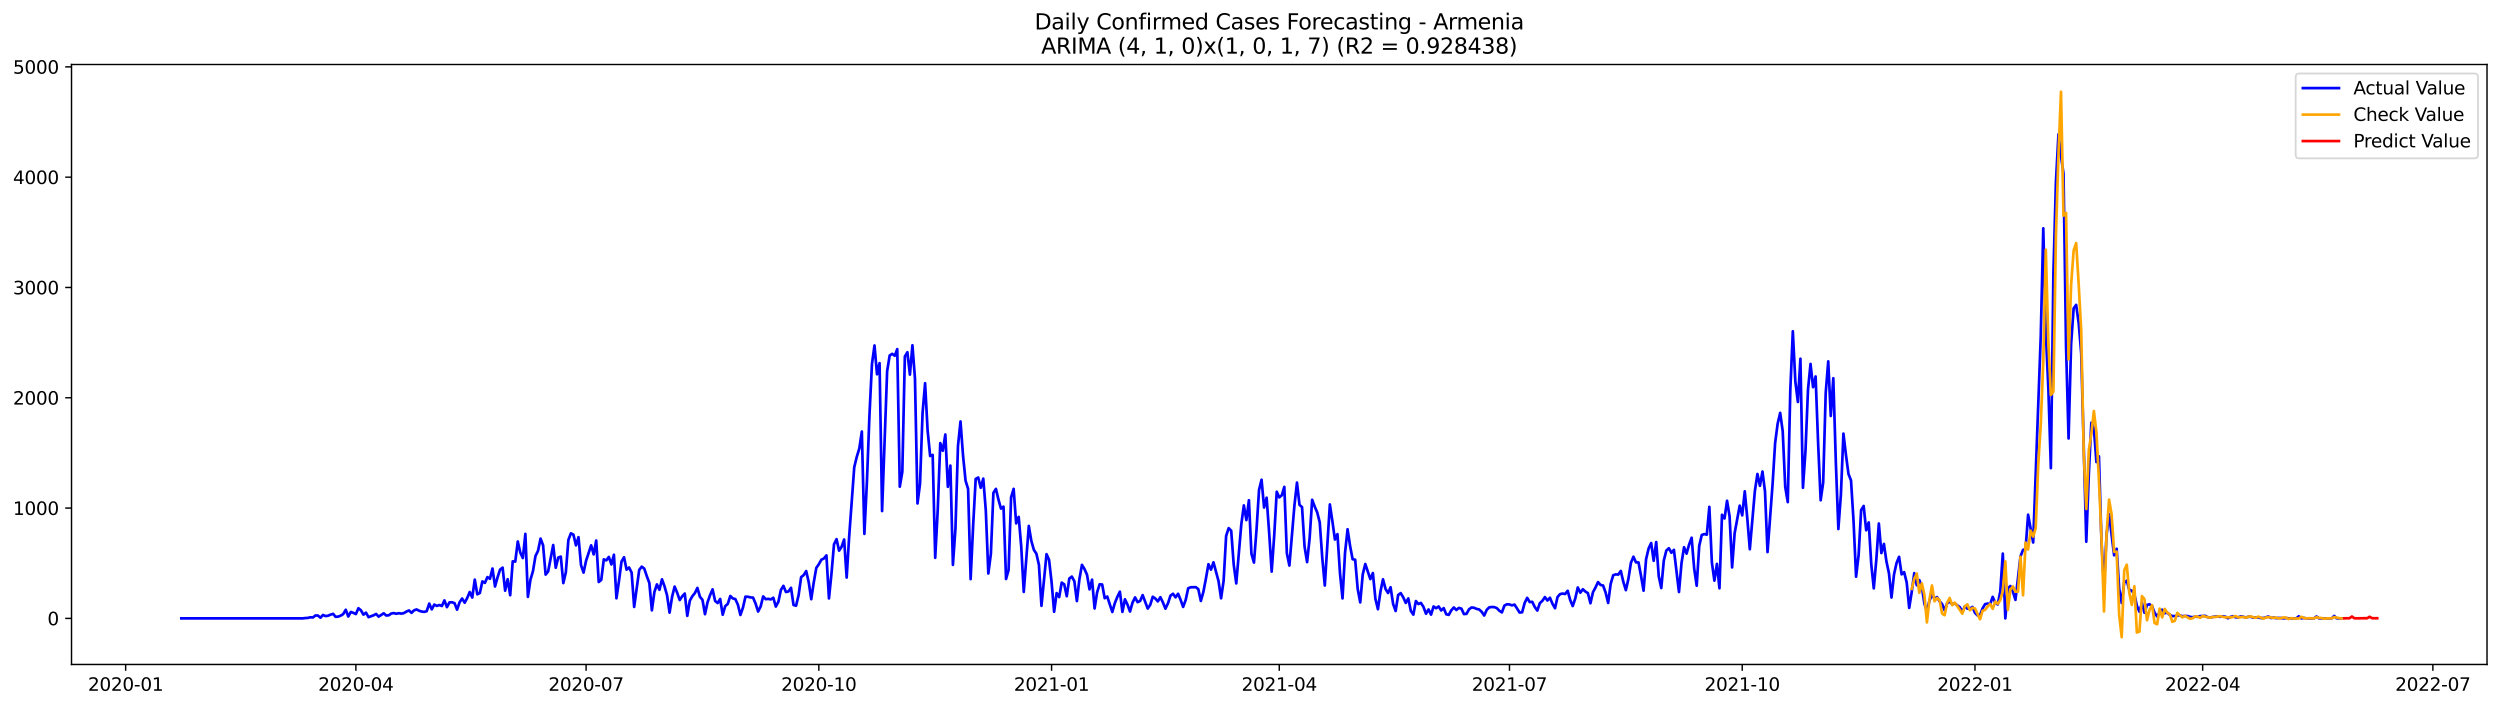 <?xml version="1.0" encoding="utf-8" standalone="no"?>
<!DOCTYPE svg PUBLIC "-//W3C//DTD SVG 1.1//EN"
  "http://www.w3.org/Graphics/SVG/1.1/DTD/svg11.dtd">
<svg xmlns:xlink="http://www.w3.org/1999/xlink" width="1386.05pt" height="392.274pt" viewBox="0 0 1386.05 392.274" xmlns="http://www.w3.org/2000/svg" version="1.1">
 <defs>
  <style type="text/css">*{stroke-linejoin: round; stroke-linecap: butt}</style>
 </defs>
 <g id="figure_1">
  <g id="patch_1">
   <path d="M 0 392.274 
L 1386.05 392.274 
L 1386.05 0 
L 0 0 
z
" style="fill: #ffffff"/>
  </g>
  <g id="axes_1">
   <g id="patch_2">
    <path d="M 39.65 368.396 
L 1378.85 368.396 
L 1378.85 35.755 
L 39.65 35.755 
z
" style="fill: #ffffff"/>
   </g>
   <g id="matplotlib.axis_1">
    <g id="xtick_1">
     <g id="line2d_1">
      <defs>
       <path id="m82cd82cead" d="M 0 0 
L 0 3.5 
" style="stroke: #000000; stroke-width: 0.8"/>
      </defs>
      <g>
       <use xlink:href="#m82cd82cead" x="69.666" y="368.396" style="stroke: #000000; stroke-width: 0.8"/>
      </g>
     </g>
     <g id="text_1">
      <!-- 2020-01 -->
      <g transform="translate(48.774 382.994)scale(0.1 -0.1)">
       <defs>
        <path id="DejaVuSans-32" d="M 1228 531 
L 3431 531 
L 3431 0 
L 469 0 
L 469 531 
Q 828 903 1448 1529 
Q 2069 2156 2228 2338 
Q 2531 2678 2651 2914 
Q 2772 3150 2772 3378 
Q 2772 3750 2511 3984 
Q 2250 4219 1831 4219 
Q 1534 4219 1204 4116 
Q 875 4013 500 3803 
L 500 4441 
Q 881 4594 1212 4672 
Q 1544 4750 1819 4750 
Q 2544 4750 2975 4387 
Q 3406 4025 3406 3419 
Q 3406 3131 3298 2873 
Q 3191 2616 2906 2266 
Q 2828 2175 2409 1742 
Q 1991 1309 1228 531 
z
" transform="scale(0.016)"/>
        <path id="DejaVuSans-30" d="M 2034 4250 
Q 1547 4250 1301 3770 
Q 1056 3291 1056 2328 
Q 1056 1369 1301 889 
Q 1547 409 2034 409 
Q 2525 409 2770 889 
Q 3016 1369 3016 2328 
Q 3016 3291 2770 3770 
Q 2525 4250 2034 4250 
z
M 2034 4750 
Q 2819 4750 3233 4129 
Q 3647 3509 3647 2328 
Q 3647 1150 3233 529 
Q 2819 -91 2034 -91 
Q 1250 -91 836 529 
Q 422 1150 422 2328 
Q 422 3509 836 4129 
Q 1250 4750 2034 4750 
z
" transform="scale(0.016)"/>
        <path id="DejaVuSans-2d" d="M 313 2009 
L 1997 2009 
L 1997 1497 
L 313 1497 
L 313 2009 
z
" transform="scale(0.016)"/>
        <path id="DejaVuSans-31" d="M 794 531 
L 1825 531 
L 1825 4091 
L 703 3866 
L 703 4441 
L 1819 4666 
L 2450 4666 
L 2450 531 
L 3481 531 
L 3481 0 
L 794 0 
L 794 531 
z
" transform="scale(0.016)"/>
       </defs>
       <use xlink:href="#DejaVuSans-32"/>
       <use xlink:href="#DejaVuSans-30" x="63.623"/>
       <use xlink:href="#DejaVuSans-32" x="127.246"/>
       <use xlink:href="#DejaVuSans-30" x="190.869"/>
       <use xlink:href="#DejaVuSans-2d" x="254.492"/>
       <use xlink:href="#DejaVuSans-30" x="290.576"/>
       <use xlink:href="#DejaVuSans-31" x="354.199"/>
      </g>
     </g>
    </g>
    <g id="xtick_2">
     <g id="line2d_2">
      <g>
       <use xlink:href="#m82cd82cead" x="197.302" y="368.396" style="stroke: #000000; stroke-width: 0.8"/>
      </g>
     </g>
     <g id="text_2">
      <!-- 2020-04 -->
      <g transform="translate(176.411 382.994)scale(0.1 -0.1)">
       <defs>
        <path id="DejaVuSans-34" d="M 2419 4116 
L 825 1625 
L 2419 1625 
L 2419 4116 
z
M 2253 4666 
L 3047 4666 
L 3047 1625 
L 3713 1625 
L 3713 1100 
L 3047 1100 
L 3047 0 
L 2419 0 
L 2419 1100 
L 313 1100 
L 313 1709 
L 2253 4666 
z
" transform="scale(0.016)"/>
       </defs>
       <use xlink:href="#DejaVuSans-32"/>
       <use xlink:href="#DejaVuSans-30" x="63.623"/>
       <use xlink:href="#DejaVuSans-32" x="127.246"/>
       <use xlink:href="#DejaVuSans-30" x="190.869"/>
       <use xlink:href="#DejaVuSans-2d" x="254.492"/>
       <use xlink:href="#DejaVuSans-30" x="290.576"/>
       <use xlink:href="#DejaVuSans-34" x="354.199"/>
      </g>
     </g>
    </g>
    <g id="xtick_3">
     <g id="line2d_3">
      <g>
       <use xlink:href="#m82cd82cead" x="324.938" y="368.396" style="stroke: #000000; stroke-width: 0.8"/>
      </g>
     </g>
     <g id="text_3">
      <!-- 2020-07 -->
      <g transform="translate(304.047 382.994)scale(0.1 -0.1)">
       <defs>
        <path id="DejaVuSans-37" d="M 525 4666 
L 3525 4666 
L 3525 4397 
L 1831 0 
L 1172 0 
L 2766 4134 
L 525 4134 
L 525 4666 
z
" transform="scale(0.016)"/>
       </defs>
       <use xlink:href="#DejaVuSans-32"/>
       <use xlink:href="#DejaVuSans-30" x="63.623"/>
       <use xlink:href="#DejaVuSans-32" x="127.246"/>
       <use xlink:href="#DejaVuSans-30" x="190.869"/>
       <use xlink:href="#DejaVuSans-2d" x="254.492"/>
       <use xlink:href="#DejaVuSans-30" x="290.576"/>
       <use xlink:href="#DejaVuSans-37" x="354.199"/>
      </g>
     </g>
    </g>
    <g id="xtick_4">
     <g id="line2d_4">
      <g>
       <use xlink:href="#m82cd82cead" x="453.977" y="368.396" style="stroke: #000000; stroke-width: 0.8"/>
      </g>
     </g>
     <g id="text_4">
      <!-- 2020-10 -->
      <g transform="translate(433.086 382.994)scale(0.1 -0.1)">
       <use xlink:href="#DejaVuSans-32"/>
       <use xlink:href="#DejaVuSans-30" x="63.623"/>
       <use xlink:href="#DejaVuSans-32" x="127.246"/>
       <use xlink:href="#DejaVuSans-30" x="190.869"/>
       <use xlink:href="#DejaVuSans-2d" x="254.492"/>
       <use xlink:href="#DejaVuSans-31" x="290.576"/>
       <use xlink:href="#DejaVuSans-30" x="354.199"/>
      </g>
     </g>
    </g>
    <g id="xtick_5">
     <g id="line2d_5">
      <g>
       <use xlink:href="#m82cd82cead" x="583.016" y="368.396" style="stroke: #000000; stroke-width: 0.8"/>
      </g>
     </g>
     <g id="text_5">
      <!-- 2021-01 -->
      <g transform="translate(562.125 382.994)scale(0.1 -0.1)">
       <use xlink:href="#DejaVuSans-32"/>
       <use xlink:href="#DejaVuSans-30" x="63.623"/>
       <use xlink:href="#DejaVuSans-32" x="127.246"/>
       <use xlink:href="#DejaVuSans-31" x="190.869"/>
       <use xlink:href="#DejaVuSans-2d" x="254.492"/>
       <use xlink:href="#DejaVuSans-30" x="290.576"/>
       <use xlink:href="#DejaVuSans-31" x="354.199"/>
      </g>
     </g>
    </g>
    <g id="xtick_6">
     <g id="line2d_6">
      <g>
       <use xlink:href="#m82cd82cead" x="709.25" y="368.396" style="stroke: #000000; stroke-width: 0.8"/>
      </g>
     </g>
     <g id="text_6">
      <!-- 2021-04 -->
      <g transform="translate(688.359 382.994)scale(0.1 -0.1)">
       <use xlink:href="#DejaVuSans-32"/>
       <use xlink:href="#DejaVuSans-30" x="63.623"/>
       <use xlink:href="#DejaVuSans-32" x="127.246"/>
       <use xlink:href="#DejaVuSans-31" x="190.869"/>
       <use xlink:href="#DejaVuSans-2d" x="254.492"/>
       <use xlink:href="#DejaVuSans-30" x="290.576"/>
       <use xlink:href="#DejaVuSans-34" x="354.199"/>
      </g>
     </g>
    </g>
    <g id="xtick_7">
     <g id="line2d_7">
      <g>
       <use xlink:href="#m82cd82cead" x="836.886" y="368.396" style="stroke: #000000; stroke-width: 0.8"/>
      </g>
     </g>
     <g id="text_7">
      <!-- 2021-07 -->
      <g transform="translate(815.995 382.994)scale(0.1 -0.1)">
       <use xlink:href="#DejaVuSans-32"/>
       <use xlink:href="#DejaVuSans-30" x="63.623"/>
       <use xlink:href="#DejaVuSans-32" x="127.246"/>
       <use xlink:href="#DejaVuSans-31" x="190.869"/>
       <use xlink:href="#DejaVuSans-2d" x="254.492"/>
       <use xlink:href="#DejaVuSans-30" x="290.576"/>
       <use xlink:href="#DejaVuSans-37" x="354.199"/>
      </g>
     </g>
    </g>
    <g id="xtick_8">
     <g id="line2d_8">
      <g>
       <use xlink:href="#m82cd82cead" x="965.925" y="368.396" style="stroke: #000000; stroke-width: 0.8"/>
      </g>
     </g>
     <g id="text_8">
      <!-- 2021-10 -->
      <g transform="translate(945.034 382.994)scale(0.1 -0.1)">
       <use xlink:href="#DejaVuSans-32"/>
       <use xlink:href="#DejaVuSans-30" x="63.623"/>
       <use xlink:href="#DejaVuSans-32" x="127.246"/>
       <use xlink:href="#DejaVuSans-31" x="190.869"/>
       <use xlink:href="#DejaVuSans-2d" x="254.492"/>
       <use xlink:href="#DejaVuSans-31" x="290.576"/>
       <use xlink:href="#DejaVuSans-30" x="354.199"/>
      </g>
     </g>
    </g>
    <g id="xtick_9">
     <g id="line2d_9">
      <g>
       <use xlink:href="#m82cd82cead" x="1094.964" y="368.396" style="stroke: #000000; stroke-width: 0.8"/>
      </g>
     </g>
     <g id="text_9">
      <!-- 2022-01 -->
      <g transform="translate(1074.073 382.994)scale(0.1 -0.1)">
       <use xlink:href="#DejaVuSans-32"/>
       <use xlink:href="#DejaVuSans-30" x="63.623"/>
       <use xlink:href="#DejaVuSans-32" x="127.246"/>
       <use xlink:href="#DejaVuSans-32" x="190.869"/>
       <use xlink:href="#DejaVuSans-2d" x="254.492"/>
       <use xlink:href="#DejaVuSans-30" x="290.576"/>
       <use xlink:href="#DejaVuSans-31" x="354.199"/>
      </g>
     </g>
    </g>
    <g id="xtick_10">
     <g id="line2d_10">
      <g>
       <use xlink:href="#m82cd82cead" x="1221.198" y="368.396" style="stroke: #000000; stroke-width: 0.8"/>
      </g>
     </g>
     <g id="text_10">
      <!-- 2022-04 -->
      <g transform="translate(1200.307 382.994)scale(0.1 -0.1)">
       <use xlink:href="#DejaVuSans-32"/>
       <use xlink:href="#DejaVuSans-30" x="63.623"/>
       <use xlink:href="#DejaVuSans-32" x="127.246"/>
       <use xlink:href="#DejaVuSans-32" x="190.869"/>
       <use xlink:href="#DejaVuSans-2d" x="254.492"/>
       <use xlink:href="#DejaVuSans-30" x="290.576"/>
       <use xlink:href="#DejaVuSans-34" x="354.199"/>
      </g>
     </g>
    </g>
    <g id="xtick_11">
     <g id="line2d_11">
      <g>
       <use xlink:href="#m82cd82cead" x="1348.834" y="368.396" style="stroke: #000000; stroke-width: 0.8"/>
      </g>
     </g>
     <g id="text_11">
      <!-- 2022-07 -->
      <g transform="translate(1327.943 382.994)scale(0.1 -0.1)">
       <use xlink:href="#DejaVuSans-32"/>
       <use xlink:href="#DejaVuSans-30" x="63.623"/>
       <use xlink:href="#DejaVuSans-32" x="127.246"/>
       <use xlink:href="#DejaVuSans-32" x="190.869"/>
       <use xlink:href="#DejaVuSans-2d" x="254.492"/>
       <use xlink:href="#DejaVuSans-30" x="290.576"/>
       <use xlink:href="#DejaVuSans-37" x="354.199"/>
      </g>
     </g>
    </g>
   </g>
   <g id="matplotlib.axis_2">
    <g id="ytick_1">
     <g id="line2d_12">
      <defs>
       <path id="mefe1f0472e" d="M 0 0 
L -3.5 0 
" style="stroke: #000000; stroke-width: 0.8"/>
      </defs>
      <g>
       <use xlink:href="#mefe1f0472e" x="39.65" y="342.841" style="stroke: #000000; stroke-width: 0.8"/>
      </g>
     </g>
     <g id="text_12">
      <!-- 0 -->
      <g transform="translate(26.288 346.64)scale(0.1 -0.1)">
       <use xlink:href="#DejaVuSans-30"/>
      </g>
     </g>
    </g>
    <g id="ytick_2">
     <g id="line2d_13">
      <g>
       <use xlink:href="#mefe1f0472e" x="39.65" y="281.686" style="stroke: #000000; stroke-width: 0.8"/>
      </g>
     </g>
     <g id="text_13">
      <!-- 1000 -->
      <g transform="translate(7.2 285.486)scale(0.1 -0.1)">
       <use xlink:href="#DejaVuSans-31"/>
       <use xlink:href="#DejaVuSans-30" x="63.623"/>
       <use xlink:href="#DejaVuSans-30" x="127.246"/>
       <use xlink:href="#DejaVuSans-30" x="190.869"/>
      </g>
     </g>
    </g>
    <g id="ytick_3">
     <g id="line2d_14">
      <g>
       <use xlink:href="#mefe1f0472e" x="39.65" y="220.532" style="stroke: #000000; stroke-width: 0.8"/>
      </g>
     </g>
     <g id="text_14">
      <!-- 2000 -->
      <g transform="translate(7.2 224.331)scale(0.1 -0.1)">
       <use xlink:href="#DejaVuSans-32"/>
       <use xlink:href="#DejaVuSans-30" x="63.623"/>
       <use xlink:href="#DejaVuSans-30" x="127.246"/>
       <use xlink:href="#DejaVuSans-30" x="190.869"/>
      </g>
     </g>
    </g>
    <g id="ytick_4">
     <g id="line2d_15">
      <g>
       <use xlink:href="#mefe1f0472e" x="39.65" y="159.377" style="stroke: #000000; stroke-width: 0.8"/>
      </g>
     </g>
     <g id="text_15">
      <!-- 3000 -->
      <g transform="translate(7.2 163.176)scale(0.1 -0.1)">
       <defs>
        <path id="DejaVuSans-33" d="M 2597 2516 
Q 3050 2419 3304 2112 
Q 3559 1806 3559 1356 
Q 3559 666 3084 287 
Q 2609 -91 1734 -91 
Q 1441 -91 1130 -33 
Q 819 25 488 141 
L 488 750 
Q 750 597 1062 519 
Q 1375 441 1716 441 
Q 2309 441 2620 675 
Q 2931 909 2931 1356 
Q 2931 1769 2642 2001 
Q 2353 2234 1838 2234 
L 1294 2234 
L 1294 2753 
L 1863 2753 
Q 2328 2753 2575 2939 
Q 2822 3125 2822 3475 
Q 2822 3834 2567 4026 
Q 2313 4219 1838 4219 
Q 1578 4219 1281 4162 
Q 984 4106 628 3988 
L 628 4550 
Q 988 4650 1302 4700 
Q 1616 4750 1894 4750 
Q 2613 4750 3031 4423 
Q 3450 4097 3450 3541 
Q 3450 3153 3228 2886 
Q 3006 2619 2597 2516 
z
" transform="scale(0.016)"/>
       </defs>
       <use xlink:href="#DejaVuSans-33"/>
       <use xlink:href="#DejaVuSans-30" x="63.623"/>
       <use xlink:href="#DejaVuSans-30" x="127.246"/>
       <use xlink:href="#DejaVuSans-30" x="190.869"/>
      </g>
     </g>
    </g>
    <g id="ytick_5">
     <g id="line2d_16">
      <g>
       <use xlink:href="#mefe1f0472e" x="39.65" y="98.222" style="stroke: #000000; stroke-width: 0.8"/>
      </g>
     </g>
     <g id="text_16">
      <!-- 4000 -->
      <g transform="translate(7.2 102.021)scale(0.1 -0.1)">
       <use xlink:href="#DejaVuSans-34"/>
       <use xlink:href="#DejaVuSans-30" x="63.623"/>
       <use xlink:href="#DejaVuSans-30" x="127.246"/>
       <use xlink:href="#DejaVuSans-30" x="190.869"/>
      </g>
     </g>
    </g>
    <g id="ytick_6">
     <g id="line2d_17">
      <g>
       <use xlink:href="#mefe1f0472e" x="39.65" y="37.067" style="stroke: #000000; stroke-width: 0.8"/>
      </g>
     </g>
     <g id="text_17">
      <!-- 5000 -->
      <g transform="translate(7.2 40.867)scale(0.1 -0.1)">
       <defs>
        <path id="DejaVuSans-35" d="M 691 4666 
L 3169 4666 
L 3169 4134 
L 1269 4134 
L 1269 2991 
Q 1406 3038 1543 3061 
Q 1681 3084 1819 3084 
Q 2600 3084 3056 2656 
Q 3513 2228 3513 1497 
Q 3513 744 3044 326 
Q 2575 -91 1722 -91 
Q 1428 -91 1123 -41 
Q 819 9 494 109 
L 494 744 
Q 775 591 1075 516 
Q 1375 441 1709 441 
Q 2250 441 2565 725 
Q 2881 1009 2881 1497 
Q 2881 1984 2565 2268 
Q 2250 2553 1709 2553 
Q 1456 2553 1204 2497 
Q 953 2441 691 2322 
L 691 4666 
z
" transform="scale(0.016)"/>
       </defs>
       <use xlink:href="#DejaVuSans-35"/>
       <use xlink:href="#DejaVuSans-30" x="63.623"/>
       <use xlink:href="#DejaVuSans-30" x="127.246"/>
       <use xlink:href="#DejaVuSans-30" x="190.869"/>
      </g>
     </g>
    </g>
   </g>
   <g id="line2d_18">
    <path d="M 100.523 342.841 
L 167.847 342.841 
L 169.25 342.658 
L 170.653 342.596 
L 172.055 342.23 
L 173.458 342.352 
L 174.86 341.251 
L 176.263 341.251 
L 177.666 342.474 
L 179.068 340.945 
L 180.471 341.557 
L 181.873 341.373 
L 183.276 340.762 
L 184.679 340.334 
L 186.081 341.985 
L 187.484 341.863 
L 188.886 341.312 
L 190.289 340.456 
L 191.692 338.071 
L 193.094 341.801 
L 194.497 339.294 
L 195.899 339.783 
L 197.302 340.456 
L 198.705 337.215 
L 200.107 338.377 
L 201.51 340.762 
L 202.912 339.661 
L 204.315 342.168 
L 207.12 341.129 
L 208.523 340.395 
L 209.925 341.863 
L 212.731 340.028 
L 214.133 341.251 
L 215.536 341.129 
L 216.938 340.15 
L 218.341 339.906 
L 219.744 340.273 
L 221.146 339.967 
L 222.549 340.211 
L 223.951 339.906 
L 225.354 339.05 
L 226.756 338.438 
L 228.159 339.783 
L 229.562 338.377 
L 230.964 337.888 
L 232.367 338.621 
L 233.769 339.05 
L 235.172 339.233 
L 236.575 338.866 
L 237.977 334.646 
L 239.38 337.826 
L 240.782 335.197 
L 242.185 335.931 
L 243.588 335.441 
L 244.99 335.992 
L 246.393 332.873 
L 247.795 336.603 
L 249.198 333.974 
L 250.601 333.913 
L 252.003 334.402 
L 253.406 338.01 
L 254.808 333.913 
L 256.211 331.833 
L 257.614 334.157 
L 259.016 331.589 
L 260.419 328.225 
L 261.821 331.283 
L 263.224 321.376 
L 264.627 329.509 
L 266.029 328.776 
L 267.432 322.354 
L 268.834 323.149 
L 270.237 319.969 
L 271.64 320.887 
L 273.042 315.199 
L 274.445 325.167 
L 275.847 320.092 
L 277.25 315.811 
L 278.653 314.71 
L 280.055 327.491 
L 281.458 321.131 
L 282.86 329.999 
L 284.263 311.224 
L 285.666 311.346 
L 287.068 300.216 
L 288.471 306.393 
L 289.873 309.389 
L 291.276 295.997 
L 292.679 330.916 
L 294.081 321.437 
L 295.484 316.667 
L 296.886 308.228 
L 298.289 305.414 
L 299.692 298.626 
L 301.094 302.295 
L 302.497 318.563 
L 303.899 316.85 
L 306.705 302.173 
L 308.107 314.771 
L 309.51 309.145 
L 310.912 308.594 
L 312.315 323.272 
L 313.718 317.278 
L 315.12 299.36 
L 316.523 295.691 
L 317.925 296.425 
L 319.328 302.357 
L 320.731 297.831 
L 322.133 313.365 
L 323.536 317.462 
L 324.938 310.857 
L 327.744 302.357 
L 329.146 307.371 
L 330.549 299.666 
L 331.951 322.66 
L 333.354 321.498 
L 334.756 310.123 
L 336.159 310.674 
L 337.562 308.778 
L 338.964 312.936 
L 340.367 307.555 
L 341.769 331.711 
L 343.172 322.11 
L 344.575 311.346 
L 345.977 308.961 
L 347.38 315.811 
L 348.782 314.649 
L 350.185 317.462 
L 351.588 336.481 
L 354.393 315.994 
L 355.795 314.16 
L 357.198 315.26 
L 358.601 319.419 
L 360.003 323.21 
L 361.406 338.377 
L 362.808 328.225 
L 364.211 324.005 
L 365.614 327.002 
L 367.016 321.192 
L 368.419 325.045 
L 369.821 330.06 
L 371.224 339.661 
L 372.627 330.855 
L 374.029 325.229 
L 375.432 328.592 
L 376.834 332.689 
L 378.237 330.61 
L 379.64 329.081 
L 381.042 341.435 
L 382.445 333.056 
L 383.847 330.549 
L 385.25 328.837 
L 386.653 325.962 
L 388.055 330.855 
L 389.458 332.567 
L 390.86 340.517 
L 392.263 333.974 
L 393.666 329.999 
L 395.068 326.757 
L 396.471 333.179 
L 397.873 334.341 
L 399.276 332.078 
L 400.679 340.823 
L 402.081 336.053 
L 403.484 334.83 
L 404.886 330.427 
L 406.289 331.772 
L 407.692 332.139 
L 409.094 335.258 
L 410.497 340.945 
L 411.899 336.909 
L 413.302 330.794 
L 414.705 330.855 
L 416.107 331.222 
L 417.51 331.344 
L 418.912 334.646 
L 420.315 339.05 
L 421.718 336.236 
L 423.12 330.671 
L 424.523 332.2 
L 425.925 332.017 
L 427.328 332.322 
L 428.731 331.405 
L 430.133 336.298 
L 431.536 333.668 
L 432.938 327.124 
L 434.341 324.8 
L 435.744 328.225 
L 437.146 327.919 
L 438.549 325.901 
L 439.951 335.441 
L 441.354 335.808 
L 442.756 329.999 
L 444.159 319.969 
L 445.562 318.868 
L 446.964 316.606 
L 448.367 322.782 
L 449.769 332.2 
L 451.172 322.843 
L 452.575 314.832 
L 453.977 312.814 
L 455.38 310.307 
L 456.782 309.634 
L 458.185 307.922 
L 459.588 331.772 
L 460.99 318.012 
L 462.393 301.745 
L 463.795 298.932 
L 465.198 305.292 
L 466.601 303.152 
L 468.003 299.115 
L 469.406 320.214 
L 470.808 297.281 
L 473.614 258.998 
L 475.016 253.249 
L 476.419 248.663 
L 477.821 239.245 
L 479.224 295.997 
L 480.627 267.376 
L 482.029 230.561 
L 483.432 201.818 
L 484.834 191.544 
L 486.237 207.506 
L 487.64 201.329 
L 489.042 283.338 
L 491.847 205.793 
L 493.25 197.109 
L 494.653 196.192 
L 496.055 197.232 
L 497.458 193.562 
L 498.86 269.822 
L 500.263 261.628 
L 501.666 197.66 
L 503.068 195.275 
L 504.471 207.689 
L 505.873 191.422 
L 507.276 209.83 
L 508.679 279.118 
L 510.081 268.171 
L 511.484 229.032 
L 512.886 212.459 
L 514.289 238.695 
L 515.692 252.821 
L 517.094 252.21 
L 518.497 309.267 
L 519.899 282.665 
L 521.302 245.666 
L 522.705 249.886 
L 524.107 240.896 
L 525.51 269.883 
L 526.912 258.142 
L 528.315 313.181 
L 529.718 293.122 
L 531.12 247.256 
L 532.523 233.68 
L 533.925 252.577 
L 535.328 266.52 
L 536.731 271.045 
L 538.133 321.07 
L 539.536 291.288 
L 540.938 265.541 
L 542.341 264.746 
L 543.744 270.434 
L 545.146 265.358 
L 546.549 283.032 
L 547.951 317.951 
L 549.354 307.127 
L 550.756 273.247 
L 552.159 271.045 
L 553.562 276.977 
L 554.964 281.992 
L 556.367 280.891 
L 557.769 321.009 
L 559.172 316.055 
L 560.575 275.693 
L 561.977 271.045 
L 563.38 290.187 
L 564.782 286.579 
L 566.185 302.968 
L 567.588 328.164 
L 570.393 291.593 
L 571.795 299.91 
L 573.198 304.864 
L 574.601 307.004 
L 576.003 313.181 
L 577.406 335.869 
L 580.211 307.249 
L 581.614 310.368 
L 583.016 322.721 
L 584.419 339.172 
L 585.821 328.837 
L 587.224 331.038 
L 588.627 323.027 
L 590.029 323.944 
L 591.432 330.549 
L 592.834 320.764 
L 594.237 319.663 
L 595.64 322.232 
L 597.042 333.24 
L 598.445 321.131 
L 599.847 313.181 
L 601.25 315.444 
L 602.653 318.624 
L 604.055 326.757 
L 605.458 321.376 
L 606.86 337.337 
L 608.263 328.409 
L 609.666 323.944 
L 611.068 324.067 
L 612.471 331.65 
L 613.873 330.732 
L 616.679 339.294 
L 618.081 334.402 
L 619.484 330.916 
L 620.886 328.042 
L 622.289 339.233 
L 623.692 332.261 
L 625.094 335.197 
L 626.497 339.05 
L 627.899 334.096 
L 629.302 331.222 
L 630.705 333.851 
L 632.107 333.179 
L 633.51 329.937 
L 636.315 337.398 
L 637.718 335.319 
L 639.12 330.855 
L 640.523 331.833 
L 641.925 333.423 
L 643.328 331.099 
L 644.731 333.974 
L 646.133 337.459 
L 647.536 334.524 
L 648.938 330.243 
L 650.341 329.204 
L 651.744 331.161 
L 653.146 329.204 
L 654.549 332.567 
L 655.951 336.481 
L 657.354 332.689 
L 658.756 326.146 
L 660.159 325.595 
L 662.964 325.534 
L 664.367 326.635 
L 665.769 333.179 
L 667.172 328.164 
L 668.575 320.825 
L 669.977 312.814 
L 671.38 315.811 
L 672.782 311.774 
L 675.588 322.232 
L 676.99 331.711 
L 678.393 322.048 
L 679.795 297.097 
L 681.198 292.817 
L 682.601 294.223 
L 684.003 313.12 
L 685.406 323.455 
L 688.211 290.615 
L 689.614 280.219 
L 691.016 288.352 
L 692.419 277.344 
L 693.821 307.004 
L 695.224 311.897 
L 696.627 293.856 
L 698.029 271.657 
L 699.432 265.97 
L 700.834 281.381 
L 702.237 275.938 
L 703.64 295.324 
L 705.042 316.911 
L 706.445 296.975 
L 707.847 272.635 
L 709.25 275.754 
L 710.653 274.592 
L 712.055 269.945 
L 713.458 306.76 
L 714.86 313.548 
L 717.666 280.157 
L 719.068 267.56 
L 720.471 279.913 
L 721.873 281.136 
L 723.276 303.091 
L 724.679 311.652 
L 726.081 298.443 
L 727.484 277.1 
L 728.886 280.83 
L 730.289 284.071 
L 731.692 289.636 
L 733.094 309.389 
L 734.497 324.617 
L 737.302 279.668 
L 738.705 288.964 
L 740.107 299.115 
L 741.51 296.119 
L 742.912 317.768 
L 744.315 331.772 
L 745.718 306.454 
L 747.12 293.428 
L 748.523 302.724 
L 749.925 310.062 
L 751.328 310.307 
L 752.731 326.513 
L 754.133 333.974 
L 755.536 318.44 
L 756.938 312.692 
L 759.744 321.07 
L 761.146 317.706 
L 762.549 331.956 
L 763.951 337.765 
L 765.354 327.98 
L 766.756 321.192 
L 768.159 326.513 
L 769.562 328.776 
L 770.964 325.595 
L 772.367 334.83 
L 773.769 338.744 
L 775.172 329.876 
L 776.575 328.837 
L 777.977 331.161 
L 779.38 334.279 
L 780.782 331.772 
L 782.185 338.683 
L 783.588 340.762 
L 784.99 333.24 
L 786.393 334.891 
L 787.795 334.279 
L 789.198 336.481 
L 790.601 340.273 
L 792.003 337.888 
L 793.406 340.762 
L 794.808 336.236 
L 796.211 337.215 
L 797.614 336.236 
L 799.016 338.438 
L 800.419 337.154 
L 801.821 340.578 
L 803.224 340.884 
L 804.627 338.377 
L 806.029 336.787 
L 807.432 338.193 
L 808.834 337.031 
L 810.237 337.459 
L 811.64 340.456 
L 813.042 340.334 
L 814.445 337.826 
L 815.847 336.787 
L 817.25 336.97 
L 818.653 337.582 
L 820.055 337.888 
L 821.458 339.172 
L 822.86 341.251 
L 824.263 338.132 
L 825.666 336.726 
L 827.068 336.542 
L 828.471 336.603 
L 829.873 337.154 
L 831.276 338.621 
L 832.679 339.539 
L 834.081 335.747 
L 835.484 335.013 
L 836.886 335.136 
L 838.289 335.625 
L 839.692 335.197 
L 842.497 339.6 
L 843.899 339.478 
L 845.302 334.279 
L 846.705 331.466 
L 848.107 333.79 
L 849.51 333.668 
L 850.912 336.542 
L 852.315 338.499 
L 853.718 334.402 
L 855.12 333.117 
L 856.523 331.038 
L 857.925 332.934 
L 859.328 331.405 
L 860.731 334.769 
L 862.133 337.215 
L 863.536 330.977 
L 864.938 329.387 
L 866.341 329.081 
L 867.744 329.326 
L 869.146 327.552 
L 870.549 332.689 
L 871.951 335.992 
L 873.354 331.833 
L 874.756 325.718 
L 876.159 328.592 
L 877.562 326.696 
L 878.964 327.98 
L 880.367 328.837 
L 881.769 334.463 
L 883.172 328.347 
L 884.575 325.718 
L 885.977 322.721 
L 887.38 324.311 
L 888.782 324.617 
L 890.185 328.531 
L 891.588 334.279 
L 892.99 323.7 
L 894.393 318.93 
L 895.795 318.44 
L 897.198 318.563 
L 898.601 316.545 
L 900.003 322.599 
L 901.406 327.185 
L 902.808 321.009 
L 904.211 312.019 
L 905.614 308.656 
L 907.016 311.774 
L 908.419 311.836 
L 909.821 319.297 
L 911.224 327.491 
L 912.627 310.001 
L 914.029 304.069 
L 915.432 301.072 
L 916.834 310.918 
L 918.237 300.522 
L 919.64 319.419 
L 921.042 326.024 
L 922.445 310.796 
L 923.847 305.231 
L 925.25 303.947 
L 926.653 306.454 
L 928.055 304.864 
L 930.86 328.225 
L 932.263 312.203 
L 933.666 303.396 
L 935.068 306.943 
L 936.471 301.929 
L 937.873 298.137 
L 939.276 315.138 
L 940.679 324.739 
L 942.081 302.662 
L 943.484 296.608 
L 944.886 296.119 
L 946.289 296.425 
L 947.692 281.014 
L 949.094 311.836 
L 950.497 321.926 
L 951.899 312.631 
L 953.302 326.146 
L 954.705 285.417 
L 956.107 287.435 
L 957.51 277.65 
L 958.912 286.273 
L 960.315 314.588 
L 961.718 295.63 
L 964.523 280.341 
L 965.925 285.723 
L 967.328 272.391 
L 968.731 287.374 
L 970.133 304.497 
L 972.938 272.207 
L 974.341 262.79 
L 975.744 269.333 
L 977.146 261.444 
L 978.549 272.452 
L 979.951 306.087 
L 982.756 268.416 
L 984.159 245.666 
L 985.562 234.903 
L 986.964 228.91 
L 988.367 239.061 
L 989.769 269.945 
L 991.172 278.384 
L 992.575 216.495 
L 993.977 183.655 
L 995.38 211.603 
L 996.782 222.855 
L 998.185 198.883 
L 999.588 270.434 
L 1000.99 250.069 
L 1002.393 216.006 
L 1003.795 201.757 
L 1005.198 214.661 
L 1006.601 208.729 
L 1008.003 245.789 
L 1009.406 277.344 
L 1010.808 267.498 
L 1012.211 217.78 
L 1013.614 200.351 
L 1015.016 230.622 
L 1016.419 209.707 
L 1017.821 256.185 
L 1019.224 293.306 
L 1020.627 274.287 
L 1022.029 240.407 
L 1023.432 252.21 
L 1024.834 262.79 
L 1026.237 266.337 
L 1027.64 288.903 
L 1029.042 319.725 
L 1030.445 307.861 
L 1031.847 282.787 
L 1033.25 280.524 
L 1034.653 293.978 
L 1036.055 289.636 
L 1037.458 312.753 
L 1038.86 326.207 
L 1040.263 310.368 
L 1041.666 290.248 
L 1043.068 306.637 
L 1044.471 301.562 
L 1045.873 311.224 
L 1047.276 317.829 
L 1048.679 331.283 
L 1050.081 318.502 
L 1051.484 312.141 
L 1052.886 308.717 
L 1054.289 318.44 
L 1055.692 317.217 
L 1057.094 322.843 
L 1058.497 337.031 
L 1059.899 328.164 
L 1061.302 317.768 
L 1062.705 324.495 
L 1064.107 321.62 
L 1065.51 325.106 
L 1066.912 334.708 
L 1068.315 338.805 
L 1069.718 332.995 
L 1071.12 329.876 
L 1072.523 331.833 
L 1073.925 331.038 
L 1075.328 333.301 
L 1076.731 334.891 
L 1078.133 338.438 
L 1079.536 334.463 
L 1080.938 333.546 
L 1082.341 334.952 
L 1083.744 334.585 
L 1086.549 336.603 
L 1087.951 339.233 
L 1089.354 336.175 
L 1090.756 337.459 
L 1092.159 337.398 
L 1093.562 336.481 
L 1094.964 339.783 
L 1096.367 341.19 
L 1097.769 341.068 
L 1099.172 337.337 
L 1100.575 334.952 
L 1101.977 334.646 
L 1103.38 334.952 
L 1104.782 330.916 
L 1106.185 334.157 
L 1107.588 335.136 
L 1108.99 327.98 
L 1110.393 306.943 
L 1111.795 342.841 
L 1113.198 326.146 
L 1114.601 324.923 
L 1116.003 328.164 
L 1117.406 332.567 
L 1120.211 308.411 
L 1121.614 304.864 
L 1123.016 304.436 
L 1124.419 285.356 
L 1127.224 300.767 
L 1130.029 224.751 
L 1131.432 186.53 
L 1132.834 126.598 
L 1134.237 184.206 
L 1135.64 215.333 
L 1137.042 259.548 
L 1138.445 151.61 
L 1139.847 100.913 
L 1141.25 74.494 
L 1142.653 86.48 
L 1144.055 96.265 
L 1145.458 191.972 
L 1146.86 243.098 
L 1148.263 190.81 
L 1149.666 170.935 
L 1151.068 169.039 
L 1152.471 179.191 
L 1153.873 195.947 
L 1156.679 300.339 
L 1158.081 262.912 
L 1159.484 234.353 
L 1160.886 237.471 
L 1162.289 256.185 
L 1163.692 253.005 
L 1165.094 300.033 
L 1166.497 324.923 
L 1167.899 296.792 
L 1169.302 284.989 
L 1172.107 307.861 
L 1173.51 304.252 
L 1174.912 326.329 
L 1176.315 334.341 
L 1177.718 323.027 
L 1179.12 321.926 
L 1180.523 327.002 
L 1181.925 327.491 
L 1183.328 329.509 
L 1184.731 335.808 
L 1186.133 339.172 
L 1187.536 334.279 
L 1188.938 339.722 
L 1190.341 335.38 
L 1191.744 335.013 
L 1193.146 336.053 
L 1194.549 339.722 
L 1195.951 341.801 
L 1197.354 339.478 
L 1198.756 338.01 
L 1200.159 339.967 
L 1201.562 339.661 
L 1202.964 340.884 
L 1204.367 341.557 
L 1205.769 341.557 
L 1207.172 341.251 
L 1208.575 341.129 
L 1209.977 341.679 
L 1211.38 341.496 
L 1212.782 341.557 
L 1214.185 341.985 
L 1215.588 342.23 
L 1216.99 341.863 
L 1218.393 341.985 
L 1219.795 341.557 
L 1221.198 341.557 
L 1222.601 341.435 
L 1224.003 342.168 
L 1225.406 342.413 
L 1226.808 342.046 
L 1229.614 341.679 
L 1231.016 341.985 
L 1232.419 341.679 
L 1233.821 341.924 
L 1235.224 342.78 
L 1236.627 342.046 
L 1238.029 341.618 
L 1239.432 342.23 
L 1240.834 342.352 
L 1242.237 341.74 
L 1243.64 341.924 
L 1245.042 342.352 
L 1246.445 341.985 
L 1247.847 341.924 
L 1249.25 342.474 
L 1250.653 342.291 
L 1252.055 342.352 
L 1253.458 342.658 
L 1254.86 342.658 
L 1257.666 341.801 
L 1259.068 342.658 
L 1260.471 342.413 
L 1261.873 342.719 
L 1263.276 342.596 
L 1264.679 342.658 
L 1266.081 342.841 
L 1267.484 342.658 
L 1268.886 342.841 
L 1273.094 342.841 
L 1274.497 341.679 
L 1275.899 342.841 
L 1277.302 342.596 
L 1278.705 342.841 
L 1282.912 342.841 
L 1284.315 341.801 
L 1285.718 342.841 
L 1292.731 342.841 
L 1294.133 341.496 
L 1295.536 342.841 
L 1298.341 342.841 
L 1298.341 342.841 
" clip-path="url(#p8442d6d834)" style="fill: none; stroke: #0000ff; stroke-width: 1.5; stroke-linecap: square"/>
   </g>
   <g id="line2d_19">
    <path d="M 1059.899 326.47 
L 1061.302 320.911 
L 1062.705 318.025 
L 1064.107 328.629 
L 1065.51 323.392 
L 1066.912 329.824 
L 1068.315 345.068 
L 1069.718 332.426 
L 1071.12 324.6 
L 1072.523 333.368 
L 1073.925 331.546 
L 1075.328 332.674 
L 1076.731 340.136 
L 1078.133 341.092 
L 1079.536 334.2 
L 1080.938 331.553 
L 1082.341 335.54 
L 1083.744 334.128 
L 1085.146 335.955 
L 1087.951 340.23 
L 1089.354 336.111 
L 1090.756 335.095 
L 1092.159 338.352 
L 1093.562 337.013 
L 1094.964 337.357 
L 1097.769 343.343 
L 1099.172 338.647 
L 1100.575 338.106 
L 1101.977 336.277 
L 1103.38 334.838 
L 1104.782 337.552 
L 1106.185 333.555 
L 1107.588 334.757 
L 1108.99 332.808 
L 1110.393 327.712 
L 1111.795 311.263 
L 1113.198 338.097 
L 1114.601 326.882 
L 1116.003 325.169 
L 1117.406 328.029 
L 1118.808 328.019 
L 1120.211 308.675 
L 1121.614 330.029 
L 1123.016 300.833 
L 1124.419 304.641 
L 1125.821 294.201 
L 1127.224 297.485 
L 1128.627 292.838 
L 1130.029 257.889 
L 1131.432 235.411 
L 1132.834 200.119 
L 1134.237 138.429 
L 1135.64 189.57 
L 1137.042 218.963 
L 1138.445 217.156 
L 1139.847 130.694 
L 1141.25 85.713 
L 1142.653 50.876 
L 1144.055 119.525 
L 1145.458 118.035 
L 1146.86 199.216 
L 1148.263 158.012 
L 1149.666 138.899 
L 1151.068 134.774 
L 1152.471 157.694 
L 1153.873 183.644 
L 1155.276 251.642 
L 1156.679 282.17 
L 1158.081 249.691 
L 1159.484 240.516 
L 1160.886 227.864 
L 1162.289 239.735 
L 1163.692 265.859 
L 1165.094 298.364 
L 1166.497 339.011 
L 1167.899 296.463 
L 1169.302 276.995 
L 1170.705 285.082 
L 1172.107 305.915 
L 1173.51 305.876 
L 1174.912 340.839 
L 1176.315 353.276 
L 1177.718 316.217 
L 1179.12 313.088 
L 1180.523 328.678 
L 1181.925 335.351 
L 1183.328 325.044 
L 1184.731 350.672 
L 1186.133 350.154 
L 1187.536 330.488 
L 1188.938 332.236 
L 1190.341 343.851 
L 1191.744 338.184 
L 1193.146 335.534 
L 1194.549 345.423 
L 1195.951 346.093 
L 1197.354 337.438 
L 1198.756 342.302 
L 1200.159 337.592 
L 1201.562 339.675 
L 1202.964 340.504 
L 1204.367 344.729 
L 1205.769 344.194 
L 1207.172 339.787 
L 1208.575 341.159 
L 1209.977 342.249 
L 1211.38 341.434 
L 1214.185 343.061 
L 1215.588 342.774 
L 1216.99 341.757 
L 1218.393 341.862 
L 1219.795 342.5 
L 1221.198 341.552 
L 1224.003 342.153 
L 1225.406 342.477 
L 1226.808 342.048 
L 1228.211 342.086 
L 1229.614 341.747 
L 1231.016 341.681 
L 1233.821 342.284 
L 1235.224 342.179 
L 1236.627 342.386 
L 1238.029 342.031 
L 1239.432 341.524 
L 1240.834 342.294 
L 1243.64 342.021 
L 1245.042 342.496 
L 1246.445 341.949 
L 1247.847 341.738 
L 1249.25 342.225 
L 1250.653 342.505 
L 1252.055 341.875 
L 1254.86 342.98 
L 1256.263 342.345 
L 1257.666 342.137 
L 1260.471 342.56 
L 1261.873 342.399 
L 1263.276 342.842 
L 1264.679 342.697 
L 1266.081 342.332 
L 1267.484 342.476 
L 1268.886 343.213 
L 1270.289 342.679 
L 1271.692 342.97 
L 1273.094 342.888 
L 1274.497 342.921 
L 1275.899 341.986 
L 1277.302 342.582 
L 1278.705 342.903 
L 1280.107 342.747 
L 1282.912 342.845 
L 1284.315 342.151 
L 1285.718 342.586 
L 1287.12 342.629 
L 1288.523 343.015 
L 1289.925 342.834 
L 1292.731 342.855 
L 1294.133 342.081 
L 1296.938 342.747 
L 1298.341 342.895 
L 1298.341 342.895 
" clip-path="url(#p8442d6d834)" style="fill: none; stroke: #ffa500; stroke-width: 1.5; stroke-linecap: square"/>
   </g>
   <g id="line2d_20">
    <path d="M 1299.744 342.807 
L 1301.146 342.768 
L 1302.549 342.783 
L 1303.951 341.814 
L 1305.354 342.799 
L 1306.756 342.789 
L 1308.159 342.795 
L 1309.562 342.774 
L 1310.964 342.751 
L 1312.367 342.761 
L 1313.769 341.964 
L 1315.172 342.77 
L 1316.575 342.762 
L 1317.977 342.768 
" clip-path="url(#p8442d6d834)" style="fill: none; stroke: #ff0000; stroke-width: 1.5; stroke-linecap: square"/>
   </g>
   <g id="patch_3">
    <path d="M 39.65 368.396 
L 39.65 35.755 
" style="fill: none; stroke: #000000; stroke-width: 0.8; stroke-linejoin: miter; stroke-linecap: square"/>
   </g>
   <g id="patch_4">
    <path d="M 1378.85 368.396 
L 1378.85 35.755 
" style="fill: none; stroke: #000000; stroke-width: 0.8; stroke-linejoin: miter; stroke-linecap: square"/>
   </g>
   <g id="patch_5">
    <path d="M 39.65 368.396 
L 1378.85 368.396 
" style="fill: none; stroke: #000000; stroke-width: 0.8; stroke-linejoin: miter; stroke-linecap: square"/>
   </g>
   <g id="patch_6">
    <path d="M 39.65 35.755 
L 1378.85 35.755 
" style="fill: none; stroke: #000000; stroke-width: 0.8; stroke-linejoin: miter; stroke-linecap: square"/>
   </g>
   <g id="text_18">
    <!-- Daily Confirmed Cases Forecasting - Armenia -->
    <g transform="translate(573.601 16.318)scale(0.12 -0.12)">
     <defs>
      <path id="DejaVuSans-44" d="M 1259 4147 
L 1259 519 
L 2022 519 
Q 2988 519 3436 956 
Q 3884 1394 3884 2338 
Q 3884 3275 3436 3711 
Q 2988 4147 2022 4147 
L 1259 4147 
z
M 628 4666 
L 1925 4666 
Q 3281 4666 3915 4102 
Q 4550 3538 4550 2338 
Q 4550 1131 3912 565 
Q 3275 0 1925 0 
L 628 0 
L 628 4666 
z
" transform="scale(0.016)"/>
      <path id="DejaVuSans-61" d="M 2194 1759 
Q 1497 1759 1228 1600 
Q 959 1441 959 1056 
Q 959 750 1161 570 
Q 1363 391 1709 391 
Q 2188 391 2477 730 
Q 2766 1069 2766 1631 
L 2766 1759 
L 2194 1759 
z
M 3341 1997 
L 3341 0 
L 2766 0 
L 2766 531 
Q 2569 213 2275 61 
Q 1981 -91 1556 -91 
Q 1019 -91 701 211 
Q 384 513 384 1019 
Q 384 1609 779 1909 
Q 1175 2209 1959 2209 
L 2766 2209 
L 2766 2266 
Q 2766 2663 2505 2880 
Q 2244 3097 1772 3097 
Q 1472 3097 1187 3025 
Q 903 2953 641 2809 
L 641 3341 
Q 956 3463 1253 3523 
Q 1550 3584 1831 3584 
Q 2591 3584 2966 3190 
Q 3341 2797 3341 1997 
z
" transform="scale(0.016)"/>
      <path id="DejaVuSans-69" d="M 603 3500 
L 1178 3500 
L 1178 0 
L 603 0 
L 603 3500 
z
M 603 4863 
L 1178 4863 
L 1178 4134 
L 603 4134 
L 603 4863 
z
" transform="scale(0.016)"/>
      <path id="DejaVuSans-6c" d="M 603 4863 
L 1178 4863 
L 1178 0 
L 603 0 
L 603 4863 
z
" transform="scale(0.016)"/>
      <path id="DejaVuSans-79" d="M 2059 -325 
Q 1816 -950 1584 -1140 
Q 1353 -1331 966 -1331 
L 506 -1331 
L 506 -850 
L 844 -850 
Q 1081 -850 1212 -737 
Q 1344 -625 1503 -206 
L 1606 56 
L 191 3500 
L 800 3500 
L 1894 763 
L 2988 3500 
L 3597 3500 
L 2059 -325 
z
" transform="scale(0.016)"/>
      <path id="DejaVuSans-20" transform="scale(0.016)"/>
      <path id="DejaVuSans-43" d="M 4122 4306 
L 4122 3641 
Q 3803 3938 3442 4084 
Q 3081 4231 2675 4231 
Q 1875 4231 1450 3742 
Q 1025 3253 1025 2328 
Q 1025 1406 1450 917 
Q 1875 428 2675 428 
Q 3081 428 3442 575 
Q 3803 722 4122 1019 
L 4122 359 
Q 3791 134 3420 21 
Q 3050 -91 2638 -91 
Q 1578 -91 968 557 
Q 359 1206 359 2328 
Q 359 3453 968 4101 
Q 1578 4750 2638 4750 
Q 3056 4750 3426 4639 
Q 3797 4528 4122 4306 
z
" transform="scale(0.016)"/>
      <path id="DejaVuSans-6f" d="M 1959 3097 
Q 1497 3097 1228 2736 
Q 959 2375 959 1747 
Q 959 1119 1226 758 
Q 1494 397 1959 397 
Q 2419 397 2687 759 
Q 2956 1122 2956 1747 
Q 2956 2369 2687 2733 
Q 2419 3097 1959 3097 
z
M 1959 3584 
Q 2709 3584 3137 3096 
Q 3566 2609 3566 1747 
Q 3566 888 3137 398 
Q 2709 -91 1959 -91 
Q 1206 -91 779 398 
Q 353 888 353 1747 
Q 353 2609 779 3096 
Q 1206 3584 1959 3584 
z
" transform="scale(0.016)"/>
      <path id="DejaVuSans-6e" d="M 3513 2113 
L 3513 0 
L 2938 0 
L 2938 2094 
Q 2938 2591 2744 2837 
Q 2550 3084 2163 3084 
Q 1697 3084 1428 2787 
Q 1159 2491 1159 1978 
L 1159 0 
L 581 0 
L 581 3500 
L 1159 3500 
L 1159 2956 
Q 1366 3272 1645 3428 
Q 1925 3584 2291 3584 
Q 2894 3584 3203 3211 
Q 3513 2838 3513 2113 
z
" transform="scale(0.016)"/>
      <path id="DejaVuSans-66" d="M 2375 4863 
L 2375 4384 
L 1825 4384 
Q 1516 4384 1395 4259 
Q 1275 4134 1275 3809 
L 1275 3500 
L 2222 3500 
L 2222 3053 
L 1275 3053 
L 1275 0 
L 697 0 
L 697 3053 
L 147 3053 
L 147 3500 
L 697 3500 
L 697 3744 
Q 697 4328 969 4595 
Q 1241 4863 1831 4863 
L 2375 4863 
z
" transform="scale(0.016)"/>
      <path id="DejaVuSans-72" d="M 2631 2963 
Q 2534 3019 2420 3045 
Q 2306 3072 2169 3072 
Q 1681 3072 1420 2755 
Q 1159 2438 1159 1844 
L 1159 0 
L 581 0 
L 581 3500 
L 1159 3500 
L 1159 2956 
Q 1341 3275 1631 3429 
Q 1922 3584 2338 3584 
Q 2397 3584 2469 3576 
Q 2541 3569 2628 3553 
L 2631 2963 
z
" transform="scale(0.016)"/>
      <path id="DejaVuSans-6d" d="M 3328 2828 
Q 3544 3216 3844 3400 
Q 4144 3584 4550 3584 
Q 5097 3584 5394 3201 
Q 5691 2819 5691 2113 
L 5691 0 
L 5113 0 
L 5113 2094 
Q 5113 2597 4934 2840 
Q 4756 3084 4391 3084 
Q 3944 3084 3684 2787 
Q 3425 2491 3425 1978 
L 3425 0 
L 2847 0 
L 2847 2094 
Q 2847 2600 2669 2842 
Q 2491 3084 2119 3084 
Q 1678 3084 1418 2786 
Q 1159 2488 1159 1978 
L 1159 0 
L 581 0 
L 581 3500 
L 1159 3500 
L 1159 2956 
Q 1356 3278 1631 3431 
Q 1906 3584 2284 3584 
Q 2666 3584 2933 3390 
Q 3200 3197 3328 2828 
z
" transform="scale(0.016)"/>
      <path id="DejaVuSans-65" d="M 3597 1894 
L 3597 1613 
L 953 1613 
Q 991 1019 1311 708 
Q 1631 397 2203 397 
Q 2534 397 2845 478 
Q 3156 559 3463 722 
L 3463 178 
Q 3153 47 2828 -22 
Q 2503 -91 2169 -91 
Q 1331 -91 842 396 
Q 353 884 353 1716 
Q 353 2575 817 3079 
Q 1281 3584 2069 3584 
Q 2775 3584 3186 3129 
Q 3597 2675 3597 1894 
z
M 3022 2063 
Q 3016 2534 2758 2815 
Q 2500 3097 2075 3097 
Q 1594 3097 1305 2825 
Q 1016 2553 972 2059 
L 3022 2063 
z
" transform="scale(0.016)"/>
      <path id="DejaVuSans-64" d="M 2906 2969 
L 2906 4863 
L 3481 4863 
L 3481 0 
L 2906 0 
L 2906 525 
Q 2725 213 2448 61 
Q 2172 -91 1784 -91 
Q 1150 -91 751 415 
Q 353 922 353 1747 
Q 353 2572 751 3078 
Q 1150 3584 1784 3584 
Q 2172 3584 2448 3432 
Q 2725 3281 2906 2969 
z
M 947 1747 
Q 947 1113 1208 752 
Q 1469 391 1925 391 
Q 2381 391 2643 752 
Q 2906 1113 2906 1747 
Q 2906 2381 2643 2742 
Q 2381 3103 1925 3103 
Q 1469 3103 1208 2742 
Q 947 2381 947 1747 
z
" transform="scale(0.016)"/>
      <path id="DejaVuSans-73" d="M 2834 3397 
L 2834 2853 
Q 2591 2978 2328 3040 
Q 2066 3103 1784 3103 
Q 1356 3103 1142 2972 
Q 928 2841 928 2578 
Q 928 2378 1081 2264 
Q 1234 2150 1697 2047 
L 1894 2003 
Q 2506 1872 2764 1633 
Q 3022 1394 3022 966 
Q 3022 478 2636 193 
Q 2250 -91 1575 -91 
Q 1294 -91 989 -36 
Q 684 19 347 128 
L 347 722 
Q 666 556 975 473 
Q 1284 391 1588 391 
Q 1994 391 2212 530 
Q 2431 669 2431 922 
Q 2431 1156 2273 1281 
Q 2116 1406 1581 1522 
L 1381 1569 
Q 847 1681 609 1914 
Q 372 2147 372 2553 
Q 372 3047 722 3315 
Q 1072 3584 1716 3584 
Q 2034 3584 2315 3537 
Q 2597 3491 2834 3397 
z
" transform="scale(0.016)"/>
      <path id="DejaVuSans-46" d="M 628 4666 
L 3309 4666 
L 3309 4134 
L 1259 4134 
L 1259 2759 
L 3109 2759 
L 3109 2228 
L 1259 2228 
L 1259 0 
L 628 0 
L 628 4666 
z
" transform="scale(0.016)"/>
      <path id="DejaVuSans-63" d="M 3122 3366 
L 3122 2828 
Q 2878 2963 2633 3030 
Q 2388 3097 2138 3097 
Q 1578 3097 1268 2742 
Q 959 2388 959 1747 
Q 959 1106 1268 751 
Q 1578 397 2138 397 
Q 2388 397 2633 464 
Q 2878 531 3122 666 
L 3122 134 
Q 2881 22 2623 -34 
Q 2366 -91 2075 -91 
Q 1284 -91 818 406 
Q 353 903 353 1747 
Q 353 2603 823 3093 
Q 1294 3584 2113 3584 
Q 2378 3584 2631 3529 
Q 2884 3475 3122 3366 
z
" transform="scale(0.016)"/>
      <path id="DejaVuSans-74" d="M 1172 4494 
L 1172 3500 
L 2356 3500 
L 2356 3053 
L 1172 3053 
L 1172 1153 
Q 1172 725 1289 603 
Q 1406 481 1766 481 
L 2356 481 
L 2356 0 
L 1766 0 
Q 1100 0 847 248 
Q 594 497 594 1153 
L 594 3053 
L 172 3053 
L 172 3500 
L 594 3500 
L 594 4494 
L 1172 4494 
z
" transform="scale(0.016)"/>
      <path id="DejaVuSans-67" d="M 2906 1791 
Q 2906 2416 2648 2759 
Q 2391 3103 1925 3103 
Q 1463 3103 1205 2759 
Q 947 2416 947 1791 
Q 947 1169 1205 825 
Q 1463 481 1925 481 
Q 2391 481 2648 825 
Q 2906 1169 2906 1791 
z
M 3481 434 
Q 3481 -459 3084 -895 
Q 2688 -1331 1869 -1331 
Q 1566 -1331 1297 -1286 
Q 1028 -1241 775 -1147 
L 775 -588 
Q 1028 -725 1275 -790 
Q 1522 -856 1778 -856 
Q 2344 -856 2625 -561 
Q 2906 -266 2906 331 
L 2906 616 
Q 2728 306 2450 153 
Q 2172 0 1784 0 
Q 1141 0 747 490 
Q 353 981 353 1791 
Q 353 2603 747 3093 
Q 1141 3584 1784 3584 
Q 2172 3584 2450 3431 
Q 2728 3278 2906 2969 
L 2906 3500 
L 3481 3500 
L 3481 434 
z
" transform="scale(0.016)"/>
      <path id="DejaVuSans-41" d="M 2188 4044 
L 1331 1722 
L 3047 1722 
L 2188 4044 
z
M 1831 4666 
L 2547 4666 
L 4325 0 
L 3669 0 
L 3244 1197 
L 1141 1197 
L 716 0 
L 50 0 
L 1831 4666 
z
" transform="scale(0.016)"/>
     </defs>
     <use xlink:href="#DejaVuSans-44"/>
     <use xlink:href="#DejaVuSans-61" x="77.002"/>
     <use xlink:href="#DejaVuSans-69" x="138.281"/>
     <use xlink:href="#DejaVuSans-6c" x="166.064"/>
     <use xlink:href="#DejaVuSans-79" x="193.848"/>
     <use xlink:href="#DejaVuSans-20" x="253.027"/>
     <use xlink:href="#DejaVuSans-43" x="284.814"/>
     <use xlink:href="#DejaVuSans-6f" x="354.639"/>
     <use xlink:href="#DejaVuSans-6e" x="415.82"/>
     <use xlink:href="#DejaVuSans-66" x="479.199"/>
     <use xlink:href="#DejaVuSans-69" x="514.404"/>
     <use xlink:href="#DejaVuSans-72" x="542.188"/>
     <use xlink:href="#DejaVuSans-6d" x="581.551"/>
     <use xlink:href="#DejaVuSans-65" x="678.963"/>
     <use xlink:href="#DejaVuSans-64" x="740.486"/>
     <use xlink:href="#DejaVuSans-20" x="803.963"/>
     <use xlink:href="#DejaVuSans-43" x="835.75"/>
     <use xlink:href="#DejaVuSans-61" x="905.574"/>
     <use xlink:href="#DejaVuSans-73" x="966.854"/>
     <use xlink:href="#DejaVuSans-65" x="1018.953"/>
     <use xlink:href="#DejaVuSans-73" x="1080.477"/>
     <use xlink:href="#DejaVuSans-20" x="1132.576"/>
     <use xlink:href="#DejaVuSans-46" x="1164.363"/>
     <use xlink:href="#DejaVuSans-6f" x="1218.258"/>
     <use xlink:href="#DejaVuSans-72" x="1279.439"/>
     <use xlink:href="#DejaVuSans-65" x="1318.303"/>
     <use xlink:href="#DejaVuSans-63" x="1379.826"/>
     <use xlink:href="#DejaVuSans-61" x="1434.807"/>
     <use xlink:href="#DejaVuSans-73" x="1496.086"/>
     <use xlink:href="#DejaVuSans-74" x="1548.186"/>
     <use xlink:href="#DejaVuSans-69" x="1587.395"/>
     <use xlink:href="#DejaVuSans-6e" x="1615.178"/>
     <use xlink:href="#DejaVuSans-67" x="1678.557"/>
     <use xlink:href="#DejaVuSans-20" x="1742.033"/>
     <use xlink:href="#DejaVuSans-2d" x="1773.82"/>
     <use xlink:href="#DejaVuSans-20" x="1809.904"/>
     <use xlink:href="#DejaVuSans-41" x="1841.691"/>
     <use xlink:href="#DejaVuSans-72" x="1910.1"/>
     <use xlink:href="#DejaVuSans-6d" x="1949.463"/>
     <use xlink:href="#DejaVuSans-65" x="2046.875"/>
     <use xlink:href="#DejaVuSans-6e" x="2108.398"/>
     <use xlink:href="#DejaVuSans-69" x="2171.777"/>
     <use xlink:href="#DejaVuSans-61" x="2199.561"/>
    </g>
    <!-- ARIMA (4, 1, 0)x(1, 0, 1, 7) (R2 = 0.928438) -->
    <g transform="translate(577.266 29.756)scale(0.12 -0.12)">
     <defs>
      <path id="DejaVuSans-52" d="M 2841 2188 
Q 3044 2119 3236 1894 
Q 3428 1669 3622 1275 
L 4263 0 
L 3584 0 
L 2988 1197 
Q 2756 1666 2539 1819 
Q 2322 1972 1947 1972 
L 1259 1972 
L 1259 0 
L 628 0 
L 628 4666 
L 2053 4666 
Q 2853 4666 3247 4331 
Q 3641 3997 3641 3322 
Q 3641 2881 3436 2590 
Q 3231 2300 2841 2188 
z
M 1259 4147 
L 1259 2491 
L 2053 2491 
Q 2509 2491 2742 2702 
Q 2975 2913 2975 3322 
Q 2975 3731 2742 3939 
Q 2509 4147 2053 4147 
L 1259 4147 
z
" transform="scale(0.016)"/>
      <path id="DejaVuSans-49" d="M 628 4666 
L 1259 4666 
L 1259 0 
L 628 0 
L 628 4666 
z
" transform="scale(0.016)"/>
      <path id="DejaVuSans-4d" d="M 628 4666 
L 1569 4666 
L 2759 1491 
L 3956 4666 
L 4897 4666 
L 4897 0 
L 4281 0 
L 4281 4097 
L 3078 897 
L 2444 897 
L 1241 4097 
L 1241 0 
L 628 0 
L 628 4666 
z
" transform="scale(0.016)"/>
      <path id="DejaVuSans-28" d="M 1984 4856 
Q 1566 4138 1362 3434 
Q 1159 2731 1159 2009 
Q 1159 1288 1364 580 
Q 1569 -128 1984 -844 
L 1484 -844 
Q 1016 -109 783 600 
Q 550 1309 550 2009 
Q 550 2706 781 3412 
Q 1013 4119 1484 4856 
L 1984 4856 
z
" transform="scale(0.016)"/>
      <path id="DejaVuSans-2c" d="M 750 794 
L 1409 794 
L 1409 256 
L 897 -744 
L 494 -744 
L 750 256 
L 750 794 
z
" transform="scale(0.016)"/>
      <path id="DejaVuSans-29" d="M 513 4856 
L 1013 4856 
Q 1481 4119 1714 3412 
Q 1947 2706 1947 2009 
Q 1947 1309 1714 600 
Q 1481 -109 1013 -844 
L 513 -844 
Q 928 -128 1133 580 
Q 1338 1288 1338 2009 
Q 1338 2731 1133 3434 
Q 928 4138 513 4856 
z
" transform="scale(0.016)"/>
      <path id="DejaVuSans-78" d="M 3513 3500 
L 2247 1797 
L 3578 0 
L 2900 0 
L 1881 1375 
L 863 0 
L 184 0 
L 1544 1831 
L 300 3500 
L 978 3500 
L 1906 2253 
L 2834 3500 
L 3513 3500 
z
" transform="scale(0.016)"/>
      <path id="DejaVuSans-3d" d="M 678 2906 
L 4684 2906 
L 4684 2381 
L 678 2381 
L 678 2906 
z
M 678 1631 
L 4684 1631 
L 4684 1100 
L 678 1100 
L 678 1631 
z
" transform="scale(0.016)"/>
      <path id="DejaVuSans-2e" d="M 684 794 
L 1344 794 
L 1344 0 
L 684 0 
L 684 794 
z
" transform="scale(0.016)"/>
      <path id="DejaVuSans-39" d="M 703 97 
L 703 672 
Q 941 559 1184 500 
Q 1428 441 1663 441 
Q 2288 441 2617 861 
Q 2947 1281 2994 2138 
Q 2813 1869 2534 1725 
Q 2256 1581 1919 1581 
Q 1219 1581 811 2004 
Q 403 2428 403 3163 
Q 403 3881 828 4315 
Q 1253 4750 1959 4750 
Q 2769 4750 3195 4129 
Q 3622 3509 3622 2328 
Q 3622 1225 3098 567 
Q 2575 -91 1691 -91 
Q 1453 -91 1209 -44 
Q 966 3 703 97 
z
M 1959 2075 
Q 2384 2075 2632 2365 
Q 2881 2656 2881 3163 
Q 2881 3666 2632 3958 
Q 2384 4250 1959 4250 
Q 1534 4250 1286 3958 
Q 1038 3666 1038 3163 
Q 1038 2656 1286 2365 
Q 1534 2075 1959 2075 
z
" transform="scale(0.016)"/>
      <path id="DejaVuSans-38" d="M 2034 2216 
Q 1584 2216 1326 1975 
Q 1069 1734 1069 1313 
Q 1069 891 1326 650 
Q 1584 409 2034 409 
Q 2484 409 2743 651 
Q 3003 894 3003 1313 
Q 3003 1734 2745 1975 
Q 2488 2216 2034 2216 
z
M 1403 2484 
Q 997 2584 770 2862 
Q 544 3141 544 3541 
Q 544 4100 942 4425 
Q 1341 4750 2034 4750 
Q 2731 4750 3128 4425 
Q 3525 4100 3525 3541 
Q 3525 3141 3298 2862 
Q 3072 2584 2669 2484 
Q 3125 2378 3379 2068 
Q 3634 1759 3634 1313 
Q 3634 634 3220 271 
Q 2806 -91 2034 -91 
Q 1263 -91 848 271 
Q 434 634 434 1313 
Q 434 1759 690 2068 
Q 947 2378 1403 2484 
z
M 1172 3481 
Q 1172 3119 1398 2916 
Q 1625 2713 2034 2713 
Q 2441 2713 2670 2916 
Q 2900 3119 2900 3481 
Q 2900 3844 2670 4047 
Q 2441 4250 2034 4250 
Q 1625 4250 1398 4047 
Q 1172 3844 1172 3481 
z
" transform="scale(0.016)"/>
     </defs>
     <use xlink:href="#DejaVuSans-41"/>
     <use xlink:href="#DejaVuSans-52" x="68.408"/>
     <use xlink:href="#DejaVuSans-49" x="137.891"/>
     <use xlink:href="#DejaVuSans-4d" x="167.383"/>
     <use xlink:href="#DejaVuSans-41" x="253.662"/>
     <use xlink:href="#DejaVuSans-20" x="322.07"/>
     <use xlink:href="#DejaVuSans-28" x="353.857"/>
     <use xlink:href="#DejaVuSans-34" x="392.871"/>
     <use xlink:href="#DejaVuSans-2c" x="456.494"/>
     <use xlink:href="#DejaVuSans-20" x="488.281"/>
     <use xlink:href="#DejaVuSans-31" x="520.068"/>
     <use xlink:href="#DejaVuSans-2c" x="583.691"/>
     <use xlink:href="#DejaVuSans-20" x="615.479"/>
     <use xlink:href="#DejaVuSans-30" x="647.266"/>
     <use xlink:href="#DejaVuSans-29" x="710.889"/>
     <use xlink:href="#DejaVuSans-78" x="749.902"/>
     <use xlink:href="#DejaVuSans-28" x="809.082"/>
     <use xlink:href="#DejaVuSans-31" x="848.096"/>
     <use xlink:href="#DejaVuSans-2c" x="911.719"/>
     <use xlink:href="#DejaVuSans-20" x="943.506"/>
     <use xlink:href="#DejaVuSans-30" x="975.293"/>
     <use xlink:href="#DejaVuSans-2c" x="1038.916"/>
     <use xlink:href="#DejaVuSans-20" x="1070.703"/>
     <use xlink:href="#DejaVuSans-31" x="1102.49"/>
     <use xlink:href="#DejaVuSans-2c" x="1166.113"/>
     <use xlink:href="#DejaVuSans-20" x="1197.9"/>
     <use xlink:href="#DejaVuSans-37" x="1229.688"/>
     <use xlink:href="#DejaVuSans-29" x="1293.311"/>
     <use xlink:href="#DejaVuSans-20" x="1332.324"/>
     <use xlink:href="#DejaVuSans-28" x="1364.111"/>
     <use xlink:href="#DejaVuSans-52" x="1403.125"/>
     <use xlink:href="#DejaVuSans-32" x="1472.607"/>
     <use xlink:href="#DejaVuSans-20" x="1536.23"/>
     <use xlink:href="#DejaVuSans-3d" x="1568.018"/>
     <use xlink:href="#DejaVuSans-20" x="1651.807"/>
     <use xlink:href="#DejaVuSans-30" x="1683.594"/>
     <use xlink:href="#DejaVuSans-2e" x="1747.217"/>
     <use xlink:href="#DejaVuSans-39" x="1779.004"/>
     <use xlink:href="#DejaVuSans-32" x="1842.627"/>
     <use xlink:href="#DejaVuSans-38" x="1906.25"/>
     <use xlink:href="#DejaVuSans-34" x="1969.873"/>
     <use xlink:href="#DejaVuSans-33" x="2033.496"/>
     <use xlink:href="#DejaVuSans-38" x="2097.119"/>
     <use xlink:href="#DejaVuSans-29" x="2160.742"/>
    </g>
   </g>
   <g id="legend_1">
    <g id="patch_7">
     <path d="M 1274.77 87.79 
L 1371.85 87.79 
Q 1373.85 87.79 1373.85 85.79 
L 1373.85 42.755 
Q 1373.85 40.755 1371.85 40.755 
L 1274.77 40.755 
Q 1272.77 40.755 1272.77 42.755 
L 1272.77 85.79 
Q 1272.77 87.79 1274.77 87.79 
z
" style="fill: #ffffff; opacity: 0.8; stroke: #cccccc; stroke-linejoin: miter"/>
    </g>
    <g id="line2d_21">
     <path d="M 1276.77 48.854 
L 1286.77 48.854 
L 1296.77 48.854 
" style="fill: none; stroke: #0000ff; stroke-width: 1.5; stroke-linecap: square"/>
    </g>
    <g id="text_19">
     <!-- Actual Value -->
     <g transform="translate(1304.77 52.354)scale(0.1 -0.1)">
      <defs>
       <path id="DejaVuSans-75" d="M 544 1381 
L 544 3500 
L 1119 3500 
L 1119 1403 
Q 1119 906 1312 657 
Q 1506 409 1894 409 
Q 2359 409 2629 706 
Q 2900 1003 2900 1516 
L 2900 3500 
L 3475 3500 
L 3475 0 
L 2900 0 
L 2900 538 
Q 2691 219 2414 64 
Q 2138 -91 1772 -91 
Q 1169 -91 856 284 
Q 544 659 544 1381 
z
M 1991 3584 
L 1991 3584 
z
" transform="scale(0.016)"/>
       <path id="DejaVuSans-56" d="M 1831 0 
L 50 4666 
L 709 4666 
L 2188 738 
L 3669 4666 
L 4325 4666 
L 2547 0 
L 1831 0 
z
" transform="scale(0.016)"/>
      </defs>
      <use xlink:href="#DejaVuSans-41"/>
      <use xlink:href="#DejaVuSans-63" x="66.658"/>
      <use xlink:href="#DejaVuSans-74" x="121.639"/>
      <use xlink:href="#DejaVuSans-75" x="160.848"/>
      <use xlink:href="#DejaVuSans-61" x="224.227"/>
      <use xlink:href="#DejaVuSans-6c" x="285.506"/>
      <use xlink:href="#DejaVuSans-20" x="313.289"/>
      <use xlink:href="#DejaVuSans-56" x="345.076"/>
      <use xlink:href="#DejaVuSans-61" x="405.734"/>
      <use xlink:href="#DejaVuSans-6c" x="467.014"/>
      <use xlink:href="#DejaVuSans-75" x="494.797"/>
      <use xlink:href="#DejaVuSans-65" x="558.176"/>
     </g>
    </g>
    <g id="line2d_22">
     <path d="M 1276.77 63.532 
L 1286.77 63.532 
L 1296.77 63.532 
" style="fill: none; stroke: #ffa500; stroke-width: 1.5; stroke-linecap: square"/>
    </g>
    <g id="text_20">
     <!-- Check Value -->
     <g transform="translate(1304.77 67.032)scale(0.1 -0.1)">
      <defs>
       <path id="DejaVuSans-68" d="M 3513 2113 
L 3513 0 
L 2938 0 
L 2938 2094 
Q 2938 2591 2744 2837 
Q 2550 3084 2163 3084 
Q 1697 3084 1428 2787 
Q 1159 2491 1159 1978 
L 1159 0 
L 581 0 
L 581 4863 
L 1159 4863 
L 1159 2956 
Q 1366 3272 1645 3428 
Q 1925 3584 2291 3584 
Q 2894 3584 3203 3211 
Q 3513 2838 3513 2113 
z
" transform="scale(0.016)"/>
       <path id="DejaVuSans-6b" d="M 581 4863 
L 1159 4863 
L 1159 1991 
L 2875 3500 
L 3609 3500 
L 1753 1863 
L 3688 0 
L 2938 0 
L 1159 1709 
L 1159 0 
L 581 0 
L 581 4863 
z
" transform="scale(0.016)"/>
      </defs>
      <use xlink:href="#DejaVuSans-43"/>
      <use xlink:href="#DejaVuSans-68" x="69.824"/>
      <use xlink:href="#DejaVuSans-65" x="133.203"/>
      <use xlink:href="#DejaVuSans-63" x="194.727"/>
      <use xlink:href="#DejaVuSans-6b" x="249.707"/>
      <use xlink:href="#DejaVuSans-20" x="307.617"/>
      <use xlink:href="#DejaVuSans-56" x="339.404"/>
      <use xlink:href="#DejaVuSans-61" x="400.062"/>
      <use xlink:href="#DejaVuSans-6c" x="461.342"/>
      <use xlink:href="#DejaVuSans-75" x="489.125"/>
      <use xlink:href="#DejaVuSans-65" x="552.504"/>
     </g>
    </g>
    <g id="line2d_23">
     <path d="M 1276.77 78.21 
L 1286.77 78.21 
L 1296.77 78.21 
" style="fill: none; stroke: #ff0000; stroke-width: 1.5; stroke-linecap: square"/>
    </g>
    <g id="text_21">
     <!-- Predict Value -->
     <g transform="translate(1304.77 81.71)scale(0.1 -0.1)">
      <defs>
       <path id="DejaVuSans-50" d="M 1259 4147 
L 1259 2394 
L 2053 2394 
Q 2494 2394 2734 2622 
Q 2975 2850 2975 3272 
Q 2975 3691 2734 3919 
Q 2494 4147 2053 4147 
L 1259 4147 
z
M 628 4666 
L 2053 4666 
Q 2838 4666 3239 4311 
Q 3641 3956 3641 3272 
Q 3641 2581 3239 2228 
Q 2838 1875 2053 1875 
L 1259 1875 
L 1259 0 
L 628 0 
L 628 4666 
z
" transform="scale(0.016)"/>
      </defs>
      <use xlink:href="#DejaVuSans-50"/>
      <use xlink:href="#DejaVuSans-72" x="58.553"/>
      <use xlink:href="#DejaVuSans-65" x="97.416"/>
      <use xlink:href="#DejaVuSans-64" x="158.939"/>
      <use xlink:href="#DejaVuSans-69" x="222.416"/>
      <use xlink:href="#DejaVuSans-63" x="250.199"/>
      <use xlink:href="#DejaVuSans-74" x="305.18"/>
      <use xlink:href="#DejaVuSans-20" x="344.389"/>
      <use xlink:href="#DejaVuSans-56" x="376.176"/>
      <use xlink:href="#DejaVuSans-61" x="436.834"/>
      <use xlink:href="#DejaVuSans-6c" x="498.113"/>
      <use xlink:href="#DejaVuSans-75" x="525.896"/>
      <use xlink:href="#DejaVuSans-65" x="589.275"/>
     </g>
    </g>
   </g>
  </g>
 </g>
 <defs>
  <clipPath id="p8442d6d834">
   <rect x="39.65" y="35.755" width="1339.2" height="332.64"/>
  </clipPath>
 </defs>
</svg>
